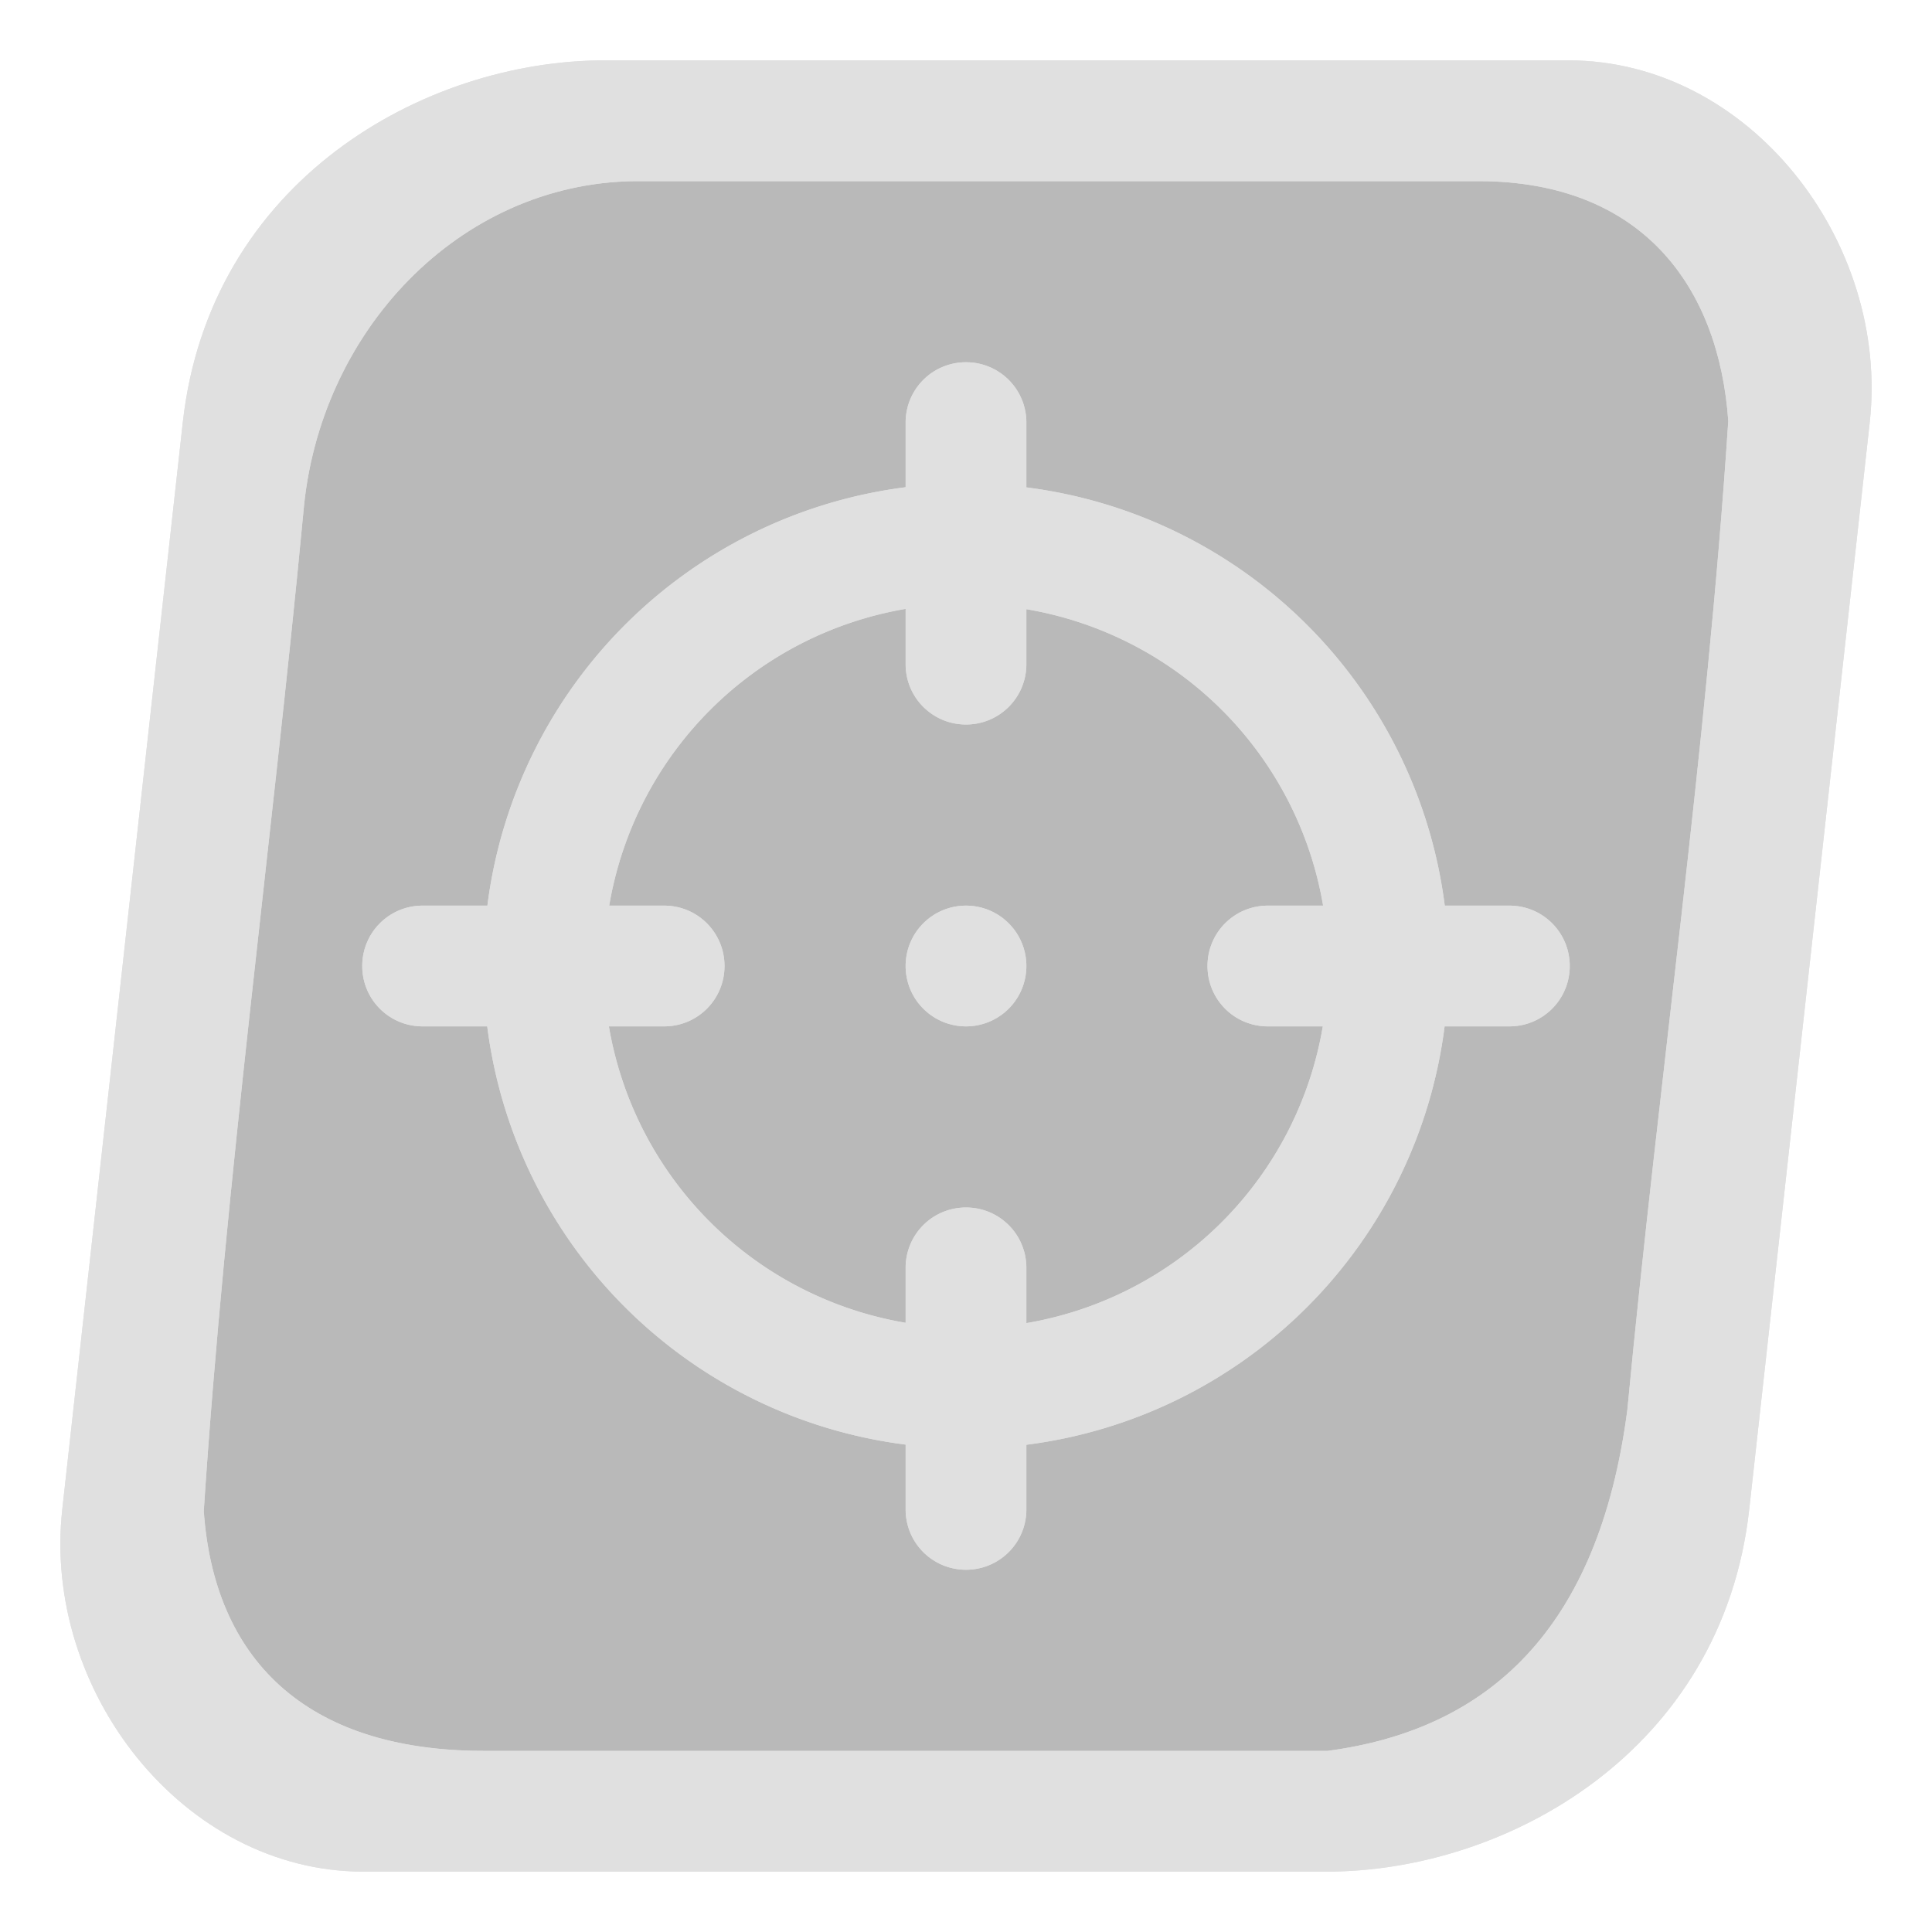 <?xml version="1.0" encoding="UTF-8" standalone="no"?>
<!-- Created with Inkscape (http://www.inkscape.org/) -->

<svg
   xmlns:dc="http://purl.org/dc/elements/1.1/"
   xmlns:cc="http://creativecommons.org/ns#"
   xmlns:rdf="http://www.w3.org/1999/02/22-rdf-syntax-ns#"
   xmlns:svg="http://www.w3.org/2000/svg"
   xmlns="http://www.w3.org/2000/svg"
   xmlns:xlink="http://www.w3.org/1999/xlink"
   xmlns:sodipodi="http://sodipodi.sourceforge.net/DTD/sodipodi-0.dtd"
   xmlns:inkscape="http://www.inkscape.org/namespaces/inkscape"
   width="128"
   height="128"
   viewBox="0 0 128 128"
   id="svg4157"
   version="1.1"
   inkscape:version="0.91 r13725"
   sodipodi:docname="act_fire.svg"
   inkscape:export-filename="D:\downloads\Buttons\sources\act_fire.png"
   inkscape:export-xdpi="90"
   inkscape:export-ydpi="90">
  <defs
     id="defs4159">
    <filter
       style="color-interpolation-filters:sRGB;"
       inkscape:label="Blur"
       id="filter4175">
      <feGaussianBlur
         stdDeviation="1 1"
         result="blur"
         id="feGaussianBlur4177" />
    </filter>
    <filter
       style="color-interpolation-filters:sRGB;"
       inkscape:label="Blur"
       id="filter4179">
      <feGaussianBlur
         stdDeviation="1 1"
         result="blur"
         id="feGaussianBlur4181" />
    </filter>
  </defs>
  <sodipodi:namedview
     id="base"
     pagecolor="#7ebda3"
     bordercolor="#666666"
     borderopacity="1.0"
     inkscape:pageopacity="0"
     inkscape:pageshadow="2"
     inkscape:zoom="3.959798"
     inkscape:cx="77.81959"
     inkscape:cy="74.0602"
     inkscape:document-units="px"
     inkscape:current-layer="layer1"
     showgrid="true"
     units="px"
     inkscape:window-width="1600"
     inkscape:window-height="843"
     inkscape:window-x="-9"
     inkscape:window-y="23"
     inkscape:window-maximized="1"
     inkscape:object-nodes="true"
     inkscape:object-paths="true"
     inkscape:snap-intersection-paths="false"
     inkscape:snap-bbox="true"
     inkscape:snap-smooth-nodes="true"
     inkscape:snap-global="true">
    <inkscape:grid
       type="xygrid"
       id="grid3336"
       empspacing="2"
       dotted="false"
       color="#ffffff"
       opacity="1"
       empcolor="#0000e6"
       empopacity="0.251" />
  </sodipodi:namedview>
  <g
     inkscape:label="Layer 1"
     inkscape:groupmode="layer"
     id="layer1"
     transform="translate(0,-924.362)">
    <g
       id="g4183">
      <path
         sodipodi:nodetypes="sssssssss"
         inkscape:connector-curvature="0"
         id="path3349"
         d="m 26.901,1044.362 c -11.172,0 -19.861,-11.2 -18.62,-22.4 l 7.448,-67.2 c 1.655,-14.933 14.896,-22.4 26.068,-22.4 l 59.583,0 c 11.172,0 19.861,11.2 18.62,22.4 l -7.448,67.2 c -1.655,14.933 -14.896,22.4 -26.068,22.4 z"
         style="opacity:0.25;fill:#e0e0e0;fill-opacity:1" />
      <path
         sodipodi:nodetypes="sssssssss"
         inkscape:connector-curvature="0"
         id="path3349-5"
         d="m 26.663,1044.362 c -11.2,0 -19.912,-11.2 -18.667,-22.4 l 7.467,-67.2 c 1.659,-14.933 14.934,-22.4 26.134,-22.4 l 59.736,0 c 11.2,0 19.912,11.2 18.667,22.4 l -7.467,67.2 c -1.659,14.933 -14.934,22.4 -26.134,22.4 z"
         style="opacity:0.25;fill:#000000;fill-opacity:1" />
      <path
         sodipodi:nodetypes="sssssssssccccccccc"
         inkscape:connector-curvature="0"
         id="path3349-0-2"
         d="m 40.05,928.362 c -11.975,0 -26.167,8 -27.941,24 l -7.983,72 c -1.33,12 8.008,24 19.958,24 l 63.814,0 c 11.949,0 26.218,-8.001 27.992,-24 l 7.983,-72 c 1.33,-12 -7.983,-24 -19.958,-24 z m 57.878,8 c 10.977,0 15.96,7.114 16.575,15.891 -1.436,21.875 -4.614,43.677 -6.688,65.526 -1.903,14.584 -9.255,21.183 -19.865,22.584 l -55.882,0 c -11.975,0 -17.889,-6.221 -18.568,-15.887 1.431,-21.876 4.521,-44.264 6.594,-66.113 0.998,-12 10.302,-21.857 21.954,-22 z"
         style="opacity:1;fill:#e0e0e0;fill-opacity:1;filter:url(#filter4175)" />
      <path
         inkscape:connector-curvature="0"
         id="path4867-5"
         d="m 64,948.362 c -2.216,0 -4,1.784 -4,4 l 0,4.281 a 32,32 0 0 0 -27.709,27.719 l -4.291,0 c -2.216,0 -4,1.784 -4,4 0,2.216 1.784,4 4,4 l 4.281,0 A 32,32 0 0 0 60,1020.071 l 0,4.291 c 0,2.216 1.784,4 4,4 2.216,0 4,-1.784 4,-4 l 0,-4.281 a 32,32 0 0 0 27.709,-27.719 l 4.291,0 c 2.216,0 4,-1.784 4,-4 0,-2.216 -1.784,-4 -4,-4 l -4.281,0 A 32,32 0 0 0 68,956.653 l 0,-4.291 c 0,-2.216 -1.784,-4 -4,-4 z m -4,16.34 0,3.66 c 0,2.216 1.784,4 4,4 2.216,0 4,-1.784 4,-4 l 0,-3.639 a 24,24 0 0 1 19.66,19.639 l -3.66,0 c -2.216,0 -4,1.784 -4,4 0,2.216 1.784,4 4,4 l 3.639,0 A 24,24 0 0 1 68,1012.022 l 0,-3.66 c 0,-2.216 -1.784,-4 -4,-4 -2.216,0 -4,1.784 -4,4 l 0,3.639 A 24,24 0 0 1 40.34,992.362 l 3.66,0 c 2.216,0 4,-1.784 4,-4 0,-2.216 -1.784,-4 -4,-4 l -3.639,0 A 24,24 0 0 1 60,964.702 Z m 4,19.66 a 4,4 0 0 0 -4,4 4,4 0 0 0 4,4 4,4 0 0 0 4,-4 4,4 0 0 0 -4,-4 z"
         style="color:#000000;display:inline;overflow:visible;visibility:visible;fill:#e0e0e0;fill-opacity:1;fill-rule:evenodd;stroke:none;stroke-width:1px;stroke-linecap:butt;stroke-linejoin:miter;stroke-miterlimit:4;stroke-dasharray:none;stroke-dashoffset:0;stroke-opacity:1;marker:none;enable-background:accumulate;filter:url(#filter4179)" />
      <image
         sodipodi:absref="D:\downloads\Buttons\sources\..\..\..\Programs\Warsow_master\warsow\basewsw\gfx\hud\keys\act_crouch.tga"
         xlink:href="..\..\..\Programs\Warsow_master\warsow\basewsw\gfx\hud\keys\act_crouch.tga"
         y="922.219"
         x="0.893"
         id="image4168"
         style="opacity:0;image-rendering:optimizeQuality"
         preserveAspectRatio="none"
         height="131.571"
         width="126.571" />
      <path
         sodipodi:nodetypes="sssssssssccccccccc"
         inkscape:connector-curvature="0"
         id="path3349-0"
         d="m 40.05,928.362 c -11.975,0 -26.167,8 -27.941,24 l -7.983,72 c -1.33,12 8.008,24 19.958,24 l 63.814,0 c 11.949,0 26.218,-8.001 27.992,-24 l 7.983,-72 c 1.33,-12 -7.983,-24 -19.958,-24 z m 57.878,8 c 10.977,0 15.96,7.114 16.575,15.891 -1.436,21.875 -4.614,43.677 -6.688,65.526 -1.903,14.584 -9.255,21.183 -19.865,22.584 l -55.882,0 c -11.975,0 -17.889,-6.221 -18.568,-15.887 1.431,-21.876 4.521,-44.264 6.594,-66.113 0.998,-12 10.302,-21.857 21.954,-22 z"
         style="opacity:1;fill:#e0e0e0;fill-opacity:1" />
      <path
         inkscape:connector-curvature="0"
         id="path4867"
         d="m 64,948.362 c -2.216,0 -4,1.784 -4,4 l 0,4.281 a 32,32 0 0 0 -27.709,27.719 l -4.291,0 c -2.216,0 -4,1.784 -4,4 0,2.216 1.784,4 4,4 l 4.281,0 A 32,32 0 0 0 60,1020.071 l 0,4.291 c 0,2.216 1.784,4 4,4 2.216,0 4,-1.784 4,-4 l 0,-4.281 a 32,32 0 0 0 27.709,-27.719 l 4.291,0 c 2.216,0 4,-1.784 4,-4 0,-2.216 -1.784,-4 -4,-4 l -4.281,0 A 32,32 0 0 0 68,956.653 l 0,-4.291 c 0,-2.216 -1.784,-4 -4,-4 z m -4,16.34 0,3.66 c 0,2.216 1.784,4 4,4 2.216,0 4,-1.784 4,-4 l 0,-3.639 a 24,24 0 0 1 19.66,19.639 l -3.66,0 c -2.216,0 -4,1.784 -4,4 0,2.216 1.784,4 4,4 l 3.639,0 A 24,24 0 0 1 68,1012.022 l 0,-3.66 c 0,-2.216 -1.784,-4 -4,-4 -2.216,0 -4,1.784 -4,4 l 0,3.639 A 24,24 0 0 1 40.34,992.362 l 3.66,0 c 2.216,0 4,-1.784 4,-4 0,-2.216 -1.784,-4 -4,-4 l -3.639,0 A 24,24 0 0 1 60,964.702 Z m 4,19.66 a 4,4 0 0 0 -4,4 4,4 0 0 0 4,4 4,4 0 0 0 4,-4 4,4 0 0 0 -4,-4 z"
         style="color:#000000;display:inline;overflow:visible;visibility:visible;fill:#e0e0e0;fill-opacity:1;fill-rule:evenodd;stroke:none;stroke-width:1px;stroke-linecap:butt;stroke-linejoin:miter;stroke-miterlimit:4;stroke-dasharray:none;stroke-dashoffset:0;stroke-opacity:1;marker:none;enable-background:accumulate" />
    </g>
  </g>
</svg>

